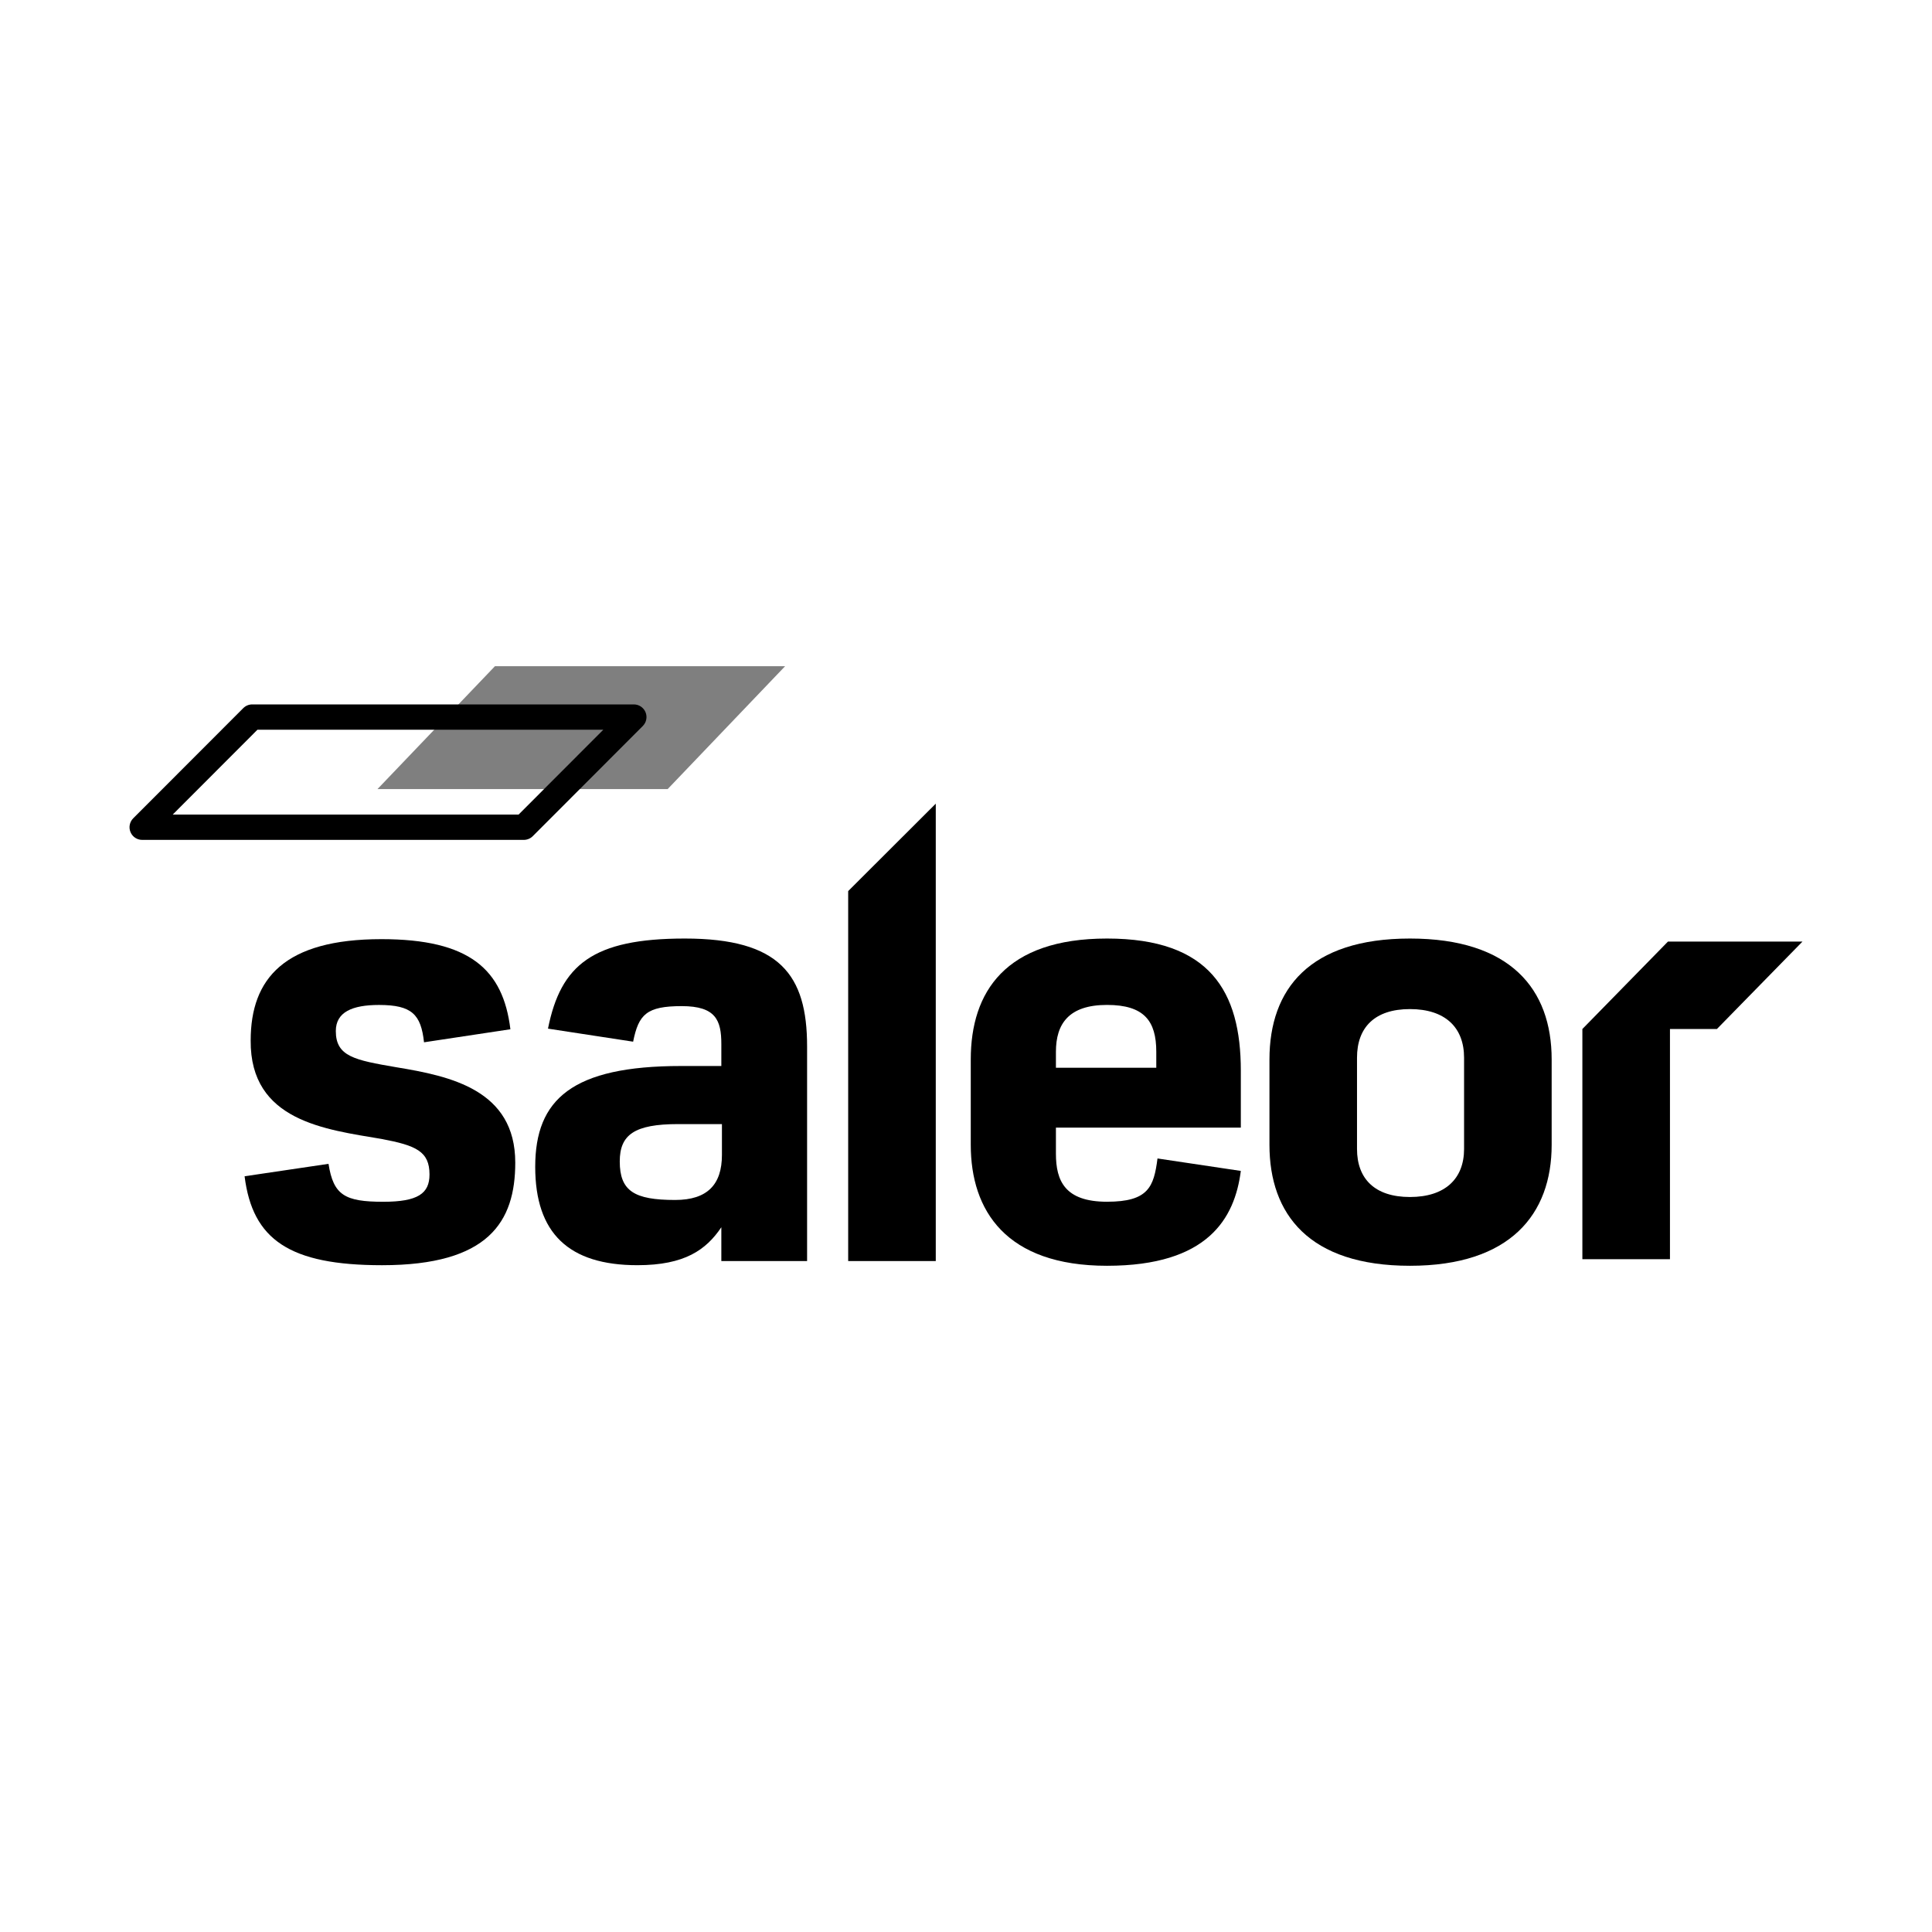 <svg width="116" height="116" viewBox="0 0 116 116" fill="none" xmlns="http://www.w3.org/2000/svg">
<path fill-rule="evenodd" clip-rule="evenodd" d="M22.939 75.965C29.33 75.965 30.937 73.366 30.937 69.807C30.937 65.428 27.029 64.61 23.779 64.076C21.296 63.649 20.163 63.435 20.163 61.905C20.163 60.766 21.149 60.339 22.756 60.339C24.729 60.339 25.276 60.908 25.459 62.581L30.645 61.798C30.206 58.203 28.198 56.388 22.902 56.388C17.096 56.388 15.051 58.737 15.051 62.474C15.014 67.315 19.543 67.813 22.902 68.383C24.984 68.775 25.788 69.13 25.788 70.519C25.788 71.658 25.094 72.156 23.012 72.156C20.711 72.156 20.017 71.764 19.725 69.878L14.686 70.625C15.161 74.434 17.388 75.965 22.939 75.965" fill="black"/>
<path fill-rule="evenodd" clip-rule="evenodd" d="M40.534 72.048C38.087 72.048 37.211 71.514 37.211 69.735C37.211 68.133 38.087 67.492 40.717 67.492H43.346V69.343C43.346 71.123 42.47 72.048 40.534 72.048M38.27 75.964C41.118 75.964 42.397 75.038 43.31 73.686V75.715H48.459V62.829C48.459 58.522 46.815 56.351 41.118 56.351C35.604 56.351 33.669 57.917 32.902 61.761L38.014 62.544C38.343 60.907 38.818 60.409 40.936 60.409C42.981 60.409 43.31 61.263 43.31 62.687V64.004H40.899C34.363 64.004 32.135 65.997 32.135 70.055C32.135 74.041 34.143 75.964 38.27 75.964" fill="black"/>
<path fill-rule="evenodd" clip-rule="evenodd" d="M50.926 75.715H56.185V48.253L50.926 53.502V75.715Z" fill="black"/>
<path fill-rule="evenodd" clip-rule="evenodd" d="M63.399 64.11V63.149C63.399 61.476 64.166 60.337 66.466 60.337C68.694 60.337 69.425 61.298 69.425 63.149V64.11H63.399ZM66.466 75.999C72.529 75.999 74.135 73.151 74.501 70.304L69.498 69.556C69.278 71.265 68.95 72.154 66.466 72.154C63.947 72.154 63.399 70.909 63.399 69.271V67.705H74.501V64.288C74.501 59.519 72.638 56.351 66.466 56.351C60.368 56.351 58.286 59.554 58.286 63.612V68.737C58.286 72.689 60.404 75.999 66.466 75.999V75.999Z" fill="black"/>
<path fill-rule="evenodd" clip-rule="evenodd" d="M84.656 75.999C90.681 75.999 93.164 72.903 93.164 68.738V63.613C93.164 59.377 90.681 56.351 84.656 56.351C78.63 56.351 76.22 59.377 76.22 63.613V68.738C76.22 72.903 78.593 75.999 84.656 75.999M84.655 71.87C82.536 71.87 81.477 70.767 81.477 68.987V63.506C81.477 61.691 82.536 60.587 84.655 60.587C86.773 60.587 87.905 61.691 87.905 63.506V68.987C87.905 70.767 86.773 71.87 84.655 71.87" fill="black"/>
<path fill-rule="evenodd" clip-rule="evenodd" d="M103.086 61.783H100.267V75.603H95.008V61.783H95.008L100.146 56.534H108.223L103.086 61.783Z" fill="black"/>
<path opacity="0.5" fill-rule="evenodd" clip-rule="evenodd" d="M29.717 40L22.664 47.378H40.087L47.139 40H29.717Z" fill="black"/>
<path fill-rule="evenodd" clip-rule="evenodd" d="M14.606 42.517C14.748 42.375 14.942 42.294 15.143 42.294H38.057C38.364 42.294 38.641 42.479 38.759 42.763C38.876 43.047 38.811 43.373 38.594 43.59L31.987 50.206C31.845 50.348 31.651 50.428 31.45 50.428H8.536C8.229 50.428 7.952 50.243 7.835 49.96C7.717 49.676 7.782 49.35 7.999 49.132L14.606 42.517ZM15.458 43.813L10.368 48.91H31.135L36.225 43.813H15.458Z" fill="black"/>
</svg>
